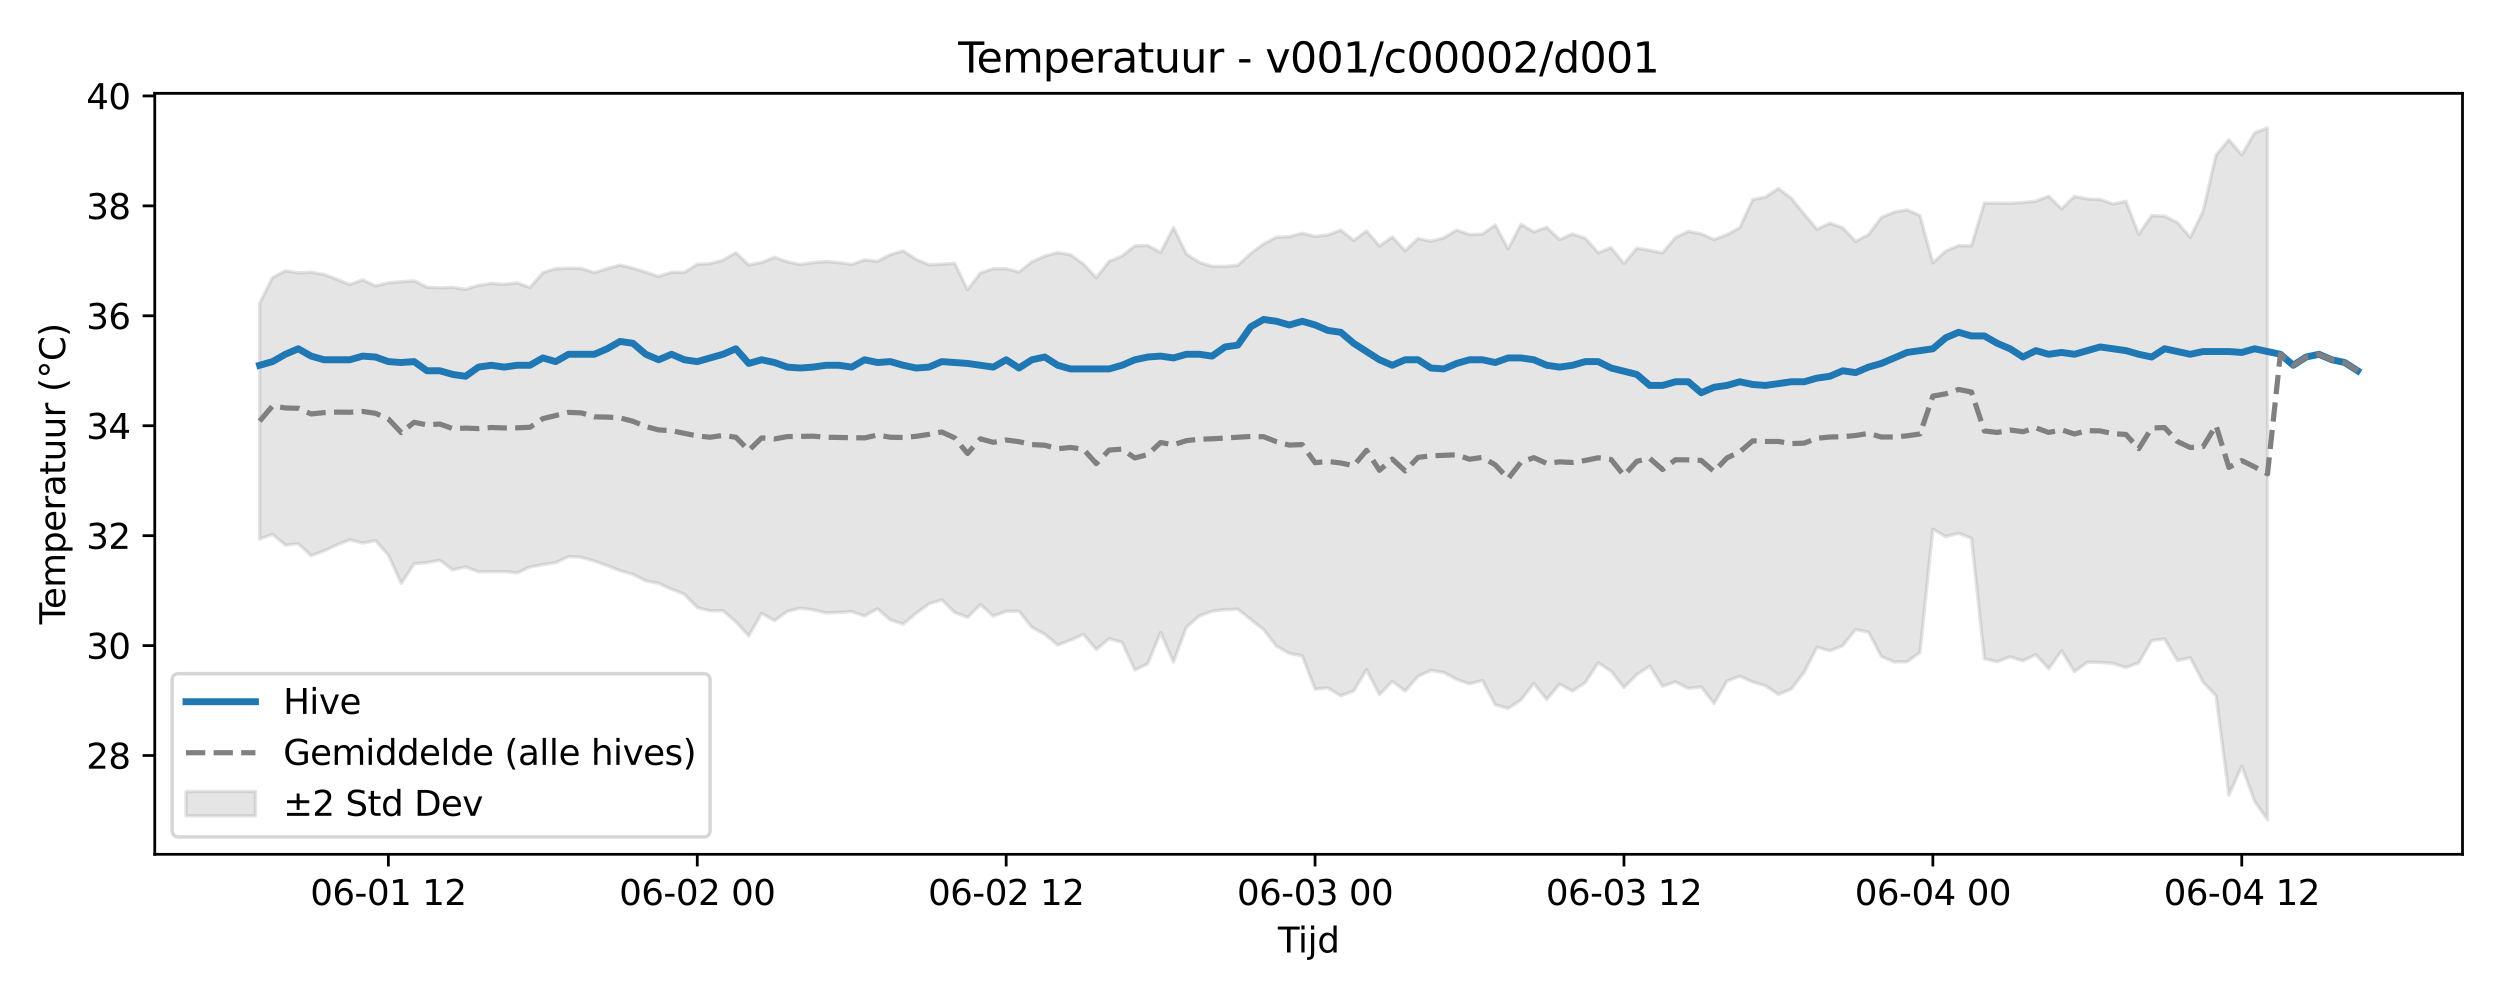 <?xml version="1.0" encoding="utf-8" standalone="no"?>
<!DOCTYPE svg PUBLIC "-//W3C//DTD SVG 1.1//EN"
  "http://www.w3.org/Graphics/SVG/1.1/DTD/svg11.dtd">
<svg xmlns:xlink="http://www.w3.org/1999/xlink" width="720pt" height="288pt" viewBox="0 0 720 288" xmlns="http://www.w3.org/2000/svg" version="1.1">
 <defs>
  <style type="text/css">*{stroke-linejoin: round; stroke-linecap: butt}</style>
 </defs>
 <g id="figure_1">
  <g id="patch_1">
   <path d="M 0 288 
L 720 288 
L 720 0 
L 0 0 
z
" style="fill: #ffffff"/>
  </g>
  <g id="axes_1">
   <g id="patch_2">
    <path d="M 44.57 246.04 
L 709.2 246.04 
L 709.2 26.88 
L 44.57 26.88 
z
" style="fill: #ffffff"/>
   </g>
   <g id="FillBetweenPolyCollection_1">
    <defs>
     <path id="m44a2d16784" d="M 74.78 -200.655 
L 74.78 -132.765 
L 78.487 -134.102 
L 82.194 -131.014 
L 85.901 -131.397 
L 89.608 -127.971 
L 93.314 -129.335 
L 97.021 -131.072 
L 100.728 -132.503 
L 104.435 -131.587 
L 108.142 -132.298 
L 111.848 -128.139 
L 115.555 -119.96 
L 119.262 -125.64 
L 122.969 -125.954 
L 126.676 -126.654 
L 130.383 -123.887 
L 134.089 -124.733 
L 137.796 -123.319 
L 141.503 -123.386 
L 145.21 -123.389 
L 148.917 -123.021 
L 152.623 -124.697 
L 156.33 -125.362 
L 160.037 -125.975 
L 163.744 -127.689 
L 167.451 -127.484 
L 171.157 -126.414 
L 174.864 -125.109 
L 178.571 -123.646 
L 182.278 -122.573 
L 185.985 -120.713 
L 189.691 -120.006 
L 193.398 -118.305 
L 197.105 -116.862 
L 200.812 -112.991 
L 204.519 -112.078 
L 208.225 -112.11 
L 211.932 -108.925 
L 215.639 -104.845 
L 219.346 -111.361 
L 223.053 -109.267 
L 226.759 -111.917 
L 230.466 -112.855 
L 234.173 -112.379 
L 237.88 -111.465 
L 241.587 -111.624 
L 245.293 -111.855 
L 249 -110.61 
L 252.707 -112.683 
L 256.414 -109.473 
L 260.121 -108.255 
L 263.827 -111.348 
L 267.534 -114.071 
L 271.241 -115.254 
L 274.948 -111.614 
L 278.655 -110.206 
L 282.361 -113.867 
L 286.068 -110.582 
L 289.775 -111.937 
L 293.482 -111.95 
L 297.189 -107.334 
L 300.896 -105.325 
L 304.602 -102.246 
L 308.309 -103.612 
L 312.016 -105.312 
L 315.723 -100.948 
L 319.43 -104.026 
L 323.136 -103.019 
L 326.843 -95.02 
L 330.55 -96.846 
L 334.257 -105.842 
L 337.964 -97.357 
L 341.67 -107.331 
L 345.377 -110.582 
L 349.084 -111.958 
L 352.791 -112.411 
L 356.498 -112.559 
L 360.204 -109.594 
L 363.911 -106.694 
L 367.618 -101.902 
L 371.325 -99.791 
L 375.032 -99.104 
L 378.738 -89.556 
L 382.445 -89.865 
L 386.152 -87.601 
L 389.859 -88.988 
L 393.566 -95.121 
L 397.272 -87.929 
L 400.979 -91.782 
L 404.686 -88.947 
L 408.393 -93.244 
L 412.1 -94.907 
L 415.806 -94.335 
L 419.513 -92.319 
L 423.22 -91.037 
L 426.927 -91.993 
L 430.634 -85.011 
L 434.34 -83.938 
L 438.047 -86.432 
L 441.754 -91.154 
L 445.461 -86.53 
L 449.168 -90.99 
L 452.874 -88.966 
L 456.581 -91.448 
L 460.288 -97.102 
L 463.995 -94.671 
L 467.702 -90.005 
L 471.409 -93.73 
L 475.115 -96.111 
L 478.822 -90.344 
L 482.529 -91.623 
L 486.236 -89.753 
L 489.943 -90.154 
L 493.649 -85.387 
L 497.356 -91.839 
L 501.063 -93.254 
L 504.77 -91.574 
L 508.477 -90.484 
L 512.183 -88 
L 515.89 -89.57 
L 519.597 -94.398 
L 523.304 -101.604 
L 527.011 -100.566 
L 530.717 -102.042 
L 534.424 -106.697 
L 538.131 -105.936 
L 541.838 -98.924 
L 545.545 -97.34 
L 549.251 -97.416 
L 552.958 -100.106 
L 556.665 -135.58 
L 560.372 -133.459 
L 564.079 -134.409 
L 567.785 -132.976 
L 571.492 -98.266 
L 575.199 -97.412 
L 578.906 -98.842 
L 582.613 -97.652 
L 586.319 -99.482 
L 590.026 -95.406 
L 593.733 -100.562 
L 597.44 -94.571 
L 601.147 -97.262 
L 604.853 -97.229 
L 608.56 -96.936 
L 612.267 -95.736 
L 615.974 -97.09 
L 619.681 -103.539 
L 623.387 -103.977 
L 627.094 -97.771 
L 630.801 -98.565 
L 634.508 -91.541 
L 638.215 -87.608 
L 641.922 -58.992 
L 645.628 -67.313 
L 649.335 -57.258 
L 653.042 -51.922 
L 653.042 -251.158 
L 653.042 -251.158 
L 649.335 -249.779 
L 645.628 -243.417 
L 641.922 -247.782 
L 638.215 -243.349 
L 634.508 -227.236 
L 630.801 -219.658 
L 627.094 -223.935 
L 623.387 -225.749 
L 619.681 -225.923 
L 615.974 -220.5 
L 612.267 -230.033 
L 608.56 -229.272 
L 604.853 -230.563 
L 601.147 -230.705 
L 597.44 -231.462 
L 593.733 -227.845 
L 590.026 -231.506 
L 586.319 -230.068 
L 582.613 -229.7 
L 578.906 -229.477 
L 575.199 -229.5 
L 571.492 -229.526 
L 567.785 -217.223 
L 564.079 -217.267 
L 560.372 -215.685 
L 556.665 -212.297 
L 552.958 -225.927 
L 549.251 -227.561 
L 545.545 -226.934 
L 541.838 -225.35 
L 538.131 -220.449 
L 534.424 -218.456 
L 530.717 -222.408 
L 527.011 -223.708 
L 523.304 -221.966 
L 519.597 -226.358 
L 515.89 -230.922 
L 512.183 -233.723 
L 508.477 -231.24 
L 504.77 -230.501 
L 501.063 -222.452 
L 497.356 -220.399 
L 493.649 -219.012 
L 489.943 -220.653 
L 486.236 -221.354 
L 482.529 -219.56 
L 478.822 -215.198 
L 475.115 -215.901 
L 471.409 -216.549 
L 467.702 -212.108 
L 463.995 -216.663 
L 460.288 -215.212 
L 456.581 -219.358 
L 452.874 -220.634 
L 449.168 -218.987 
L 445.461 -222.543 
L 441.754 -221.235 
L 438.047 -223.395 
L 434.34 -216.328 
L 430.634 -223.232 
L 426.927 -220.547 
L 423.22 -220.448 
L 419.513 -221.728 
L 415.806 -219.486 
L 412.1 -218.537 
L 408.393 -219.296 
L 404.686 -215.804 
L 400.979 -219.778 
L 397.272 -217.173 
L 393.566 -221.489 
L 389.859 -218.753 
L 386.152 -221.723 
L 382.445 -220.338 
L 378.738 -219.944 
L 375.032 -220.823 
L 371.325 -219.834 
L 367.618 -219.684 
L 363.911 -217.756 
L 360.204 -215.006 
L 356.498 -211.589 
L 352.791 -211.284 
L 349.084 -211.286 
L 345.377 -212.436 
L 341.67 -214.857 
L 337.964 -222.449 
L 334.257 -215.291 
L 330.55 -217.315 
L 326.843 -217.205 
L 323.136 -214.27 
L 319.43 -212.735 
L 315.723 -208.024 
L 312.016 -211.976 
L 308.309 -214.657 
L 304.602 -215.268 
L 300.896 -214.225 
L 297.189 -212.593 
L 293.482 -209.635 
L 289.775 -210.628 
L 286.068 -210.626 
L 282.361 -209.377 
L 278.655 -204.57 
L 274.948 -212.158 
L 271.241 -211.909 
L 267.534 -211.735 
L 263.827 -213.328 
L 260.121 -215.742 
L 256.414 -214.676 
L 252.707 -212.746 
L 249 -213.161 
L 245.293 -211.841 
L 241.587 -212.373 
L 237.88 -212.683 
L 234.173 -212.372 
L 230.466 -211.82 
L 226.759 -212.608 
L 223.053 -213.902 
L 219.346 -212.41 
L 215.639 -211.69 
L 211.932 -215.223 
L 208.225 -213.093 
L 204.519 -212.071 
L 200.812 -211.91 
L 197.105 -209.547 
L 193.398 -209.612 
L 189.691 -208.363 
L 185.985 -209.616 
L 182.278 -210.771 
L 178.571 -211.658 
L 174.864 -210.648 
L 171.157 -209.493 
L 167.451 -210.685 
L 163.744 -210.781 
L 160.037 -210.611 
L 156.33 -209.49 
L 152.623 -205.18 
L 148.917 -206.555 
L 145.21 -206.111 
L 141.503 -206.378 
L 137.796 -205.804 
L 134.089 -204.692 
L 130.383 -205.236 
L 126.676 -205.107 
L 122.969 -205.28 
L 119.262 -207.138 
L 115.555 -206.864 
L 111.848 -206.562 
L 108.142 -205.644 
L 104.435 -207.411 
L 100.728 -206.043 
L 97.021 -207.548 
L 93.314 -208.984 
L 89.608 -209.594 
L 85.901 -209.41 
L 82.194 -210.019 
L 78.487 -208.062 
L 74.78 -200.655 
z
" style="stroke: #808080; stroke-opacity: 0.2"/>
    </defs>
    <g clip-path="url(#p1e67e21cdd)">
     <use xlink:href="#m44a2d16784" x="0" y="288" style="fill: #808080; fill-opacity: 0.2; stroke: #808080; stroke-opacity: 0.2"/>
    </g>
   </g>
   <g id="matplotlib.axis_1">
    <g id="xtick_1">
     <g id="line2d_1">
      <defs>
       <path id="mc69103e0f9" d="M 0 0 
L 0 3.5 
" style="stroke: #000000; stroke-width: 0.8"/>
      </defs>
      <g>
       <use xlink:href="#mc69103e0f9" x="111.848" y="246.04" style="stroke: #000000; stroke-width: 0.8"/>
      </g>
     </g>
     <g id="text_1">
      <!-- 06-01 12 -->
      <g transform="translate(89.368 260.638) scale(0.1 -0.1)">
       <defs>
        <path id="DejaVuSans-30" d="M 2034 4250 
Q 1547 4250 1301 3770 
Q 1056 3291 1056 2328 
Q 1056 1369 1301 889 
Q 1547 409 2034 409 
Q 2525 409 2770 889 
Q 3016 1369 3016 2328 
Q 3016 3291 2770 3770 
Q 2525 4250 2034 4250 
z
M 2034 4750 
Q 2819 4750 3233 4129 
Q 3647 3509 3647 2328 
Q 3647 1150 3233 529 
Q 2819 -91 2034 -91 
Q 1250 -91 836 529 
Q 422 1150 422 2328 
Q 422 3509 836 4129 
Q 1250 4750 2034 4750 
z
" transform="scale(0.016)"/>
        <path id="DejaVuSans-36" d="M 2113 2584 
Q 1688 2584 1439 2293 
Q 1191 2003 1191 1497 
Q 1191 994 1439 701 
Q 1688 409 2113 409 
Q 2538 409 2786 701 
Q 3034 994 3034 1497 
Q 3034 2003 2786 2293 
Q 2538 2584 2113 2584 
z
M 3366 4563 
L 3366 3988 
Q 3128 4100 2886 4159 
Q 2644 4219 2406 4219 
Q 1781 4219 1451 3797 
Q 1122 3375 1075 2522 
Q 1259 2794 1537 2939 
Q 1816 3084 2150 3084 
Q 2853 3084 3261 2657 
Q 3669 2231 3669 1497 
Q 3669 778 3244 343 
Q 2819 -91 2113 -91 
Q 1303 -91 875 529 
Q 447 1150 447 2328 
Q 447 3434 972 4092 
Q 1497 4750 2381 4750 
Q 2619 4750 2861 4703 
Q 3103 4656 3366 4563 
z
" transform="scale(0.016)"/>
        <path id="DejaVuSans-2d" d="M 313 2009 
L 1997 2009 
L 1997 1497 
L 313 1497 
L 313 2009 
z
" transform="scale(0.016)"/>
        <path id="DejaVuSans-31" d="M 794 531 
L 1825 531 
L 1825 4091 
L 703 3866 
L 703 4441 
L 1819 4666 
L 2450 4666 
L 2450 531 
L 3481 531 
L 3481 0 
L 794 0 
L 794 531 
z
" transform="scale(0.016)"/>
        <path id="DejaVuSans-20" transform="scale(0.016)"/>
        <path id="DejaVuSans-32" d="M 1228 531 
L 3431 531 
L 3431 0 
L 469 0 
L 469 531 
Q 828 903 1448 1529 
Q 2069 2156 2228 2338 
Q 2531 2678 2651 2914 
Q 2772 3150 2772 3378 
Q 2772 3750 2511 3984 
Q 2250 4219 1831 4219 
Q 1534 4219 1204 4116 
Q 875 4013 500 3803 
L 500 4441 
Q 881 4594 1212 4672 
Q 1544 4750 1819 4750 
Q 2544 4750 2975 4387 
Q 3406 4025 3406 3419 
Q 3406 3131 3298 2873 
Q 3191 2616 2906 2266 
Q 2828 2175 2409 1742 
Q 1991 1309 1228 531 
z
" transform="scale(0.016)"/>
       </defs>
       <use xlink:href="#DejaVuSans-30"/>
       <use xlink:href="#DejaVuSans-36" transform="translate(63.623 0)"/>
       <use xlink:href="#DejaVuSans-2d" transform="translate(127.246 0)"/>
       <use xlink:href="#DejaVuSans-30" transform="translate(163.33 0)"/>
       <use xlink:href="#DejaVuSans-31" transform="translate(226.953 0)"/>
       <use xlink:href="#DejaVuSans-20" transform="translate(290.576 0)"/>
       <use xlink:href="#DejaVuSans-31" transform="translate(322.363 0)"/>
       <use xlink:href="#DejaVuSans-32" transform="translate(385.986 0)"/>
      </g>
     </g>
    </g>
    <g id="xtick_2">
     <g id="line2d_2">
      <g>
       <use xlink:href="#mc69103e0f9" x="200.812" y="246.04" style="stroke: #000000; stroke-width: 0.8"/>
      </g>
     </g>
     <g id="text_2">
      <!-- 06-02 00 -->
      <g transform="translate(178.331 260.638) scale(0.1 -0.1)">
       <use xlink:href="#DejaVuSans-30"/>
       <use xlink:href="#DejaVuSans-36" transform="translate(63.623 0)"/>
       <use xlink:href="#DejaVuSans-2d" transform="translate(127.246 0)"/>
       <use xlink:href="#DejaVuSans-30" transform="translate(163.33 0)"/>
       <use xlink:href="#DejaVuSans-32" transform="translate(226.953 0)"/>
       <use xlink:href="#DejaVuSans-20" transform="translate(290.576 0)"/>
       <use xlink:href="#DejaVuSans-30" transform="translate(322.363 0)"/>
       <use xlink:href="#DejaVuSans-30" transform="translate(385.986 0)"/>
      </g>
     </g>
    </g>
    <g id="xtick_3">
     <g id="line2d_3">
      <g>
       <use xlink:href="#mc69103e0f9" x="289.775" y="246.04" style="stroke: #000000; stroke-width: 0.8"/>
      </g>
     </g>
     <g id="text_3">
      <!-- 06-02 12 -->
      <g transform="translate(267.295 260.638) scale(0.1 -0.1)">
       <use xlink:href="#DejaVuSans-30"/>
       <use xlink:href="#DejaVuSans-36" transform="translate(63.623 0)"/>
       <use xlink:href="#DejaVuSans-2d" transform="translate(127.246 0)"/>
       <use xlink:href="#DejaVuSans-30" transform="translate(163.33 0)"/>
       <use xlink:href="#DejaVuSans-32" transform="translate(226.953 0)"/>
       <use xlink:href="#DejaVuSans-20" transform="translate(290.576 0)"/>
       <use xlink:href="#DejaVuSans-31" transform="translate(322.363 0)"/>
       <use xlink:href="#DejaVuSans-32" transform="translate(385.986 0)"/>
      </g>
     </g>
    </g>
    <g id="xtick_4">
     <g id="line2d_4">
      <g>
       <use xlink:href="#mc69103e0f9" x="378.738" y="246.04" style="stroke: #000000; stroke-width: 0.8"/>
      </g>
     </g>
     <g id="text_4">
      <!-- 06-03 00 -->
      <g transform="translate(356.258 260.638) scale(0.1 -0.1)">
       <defs>
        <path id="DejaVuSans-33" d="M 2597 2516 
Q 3050 2419 3304 2112 
Q 3559 1806 3559 1356 
Q 3559 666 3084 287 
Q 2609 -91 1734 -91 
Q 1441 -91 1130 -33 
Q 819 25 488 141 
L 488 750 
Q 750 597 1062 519 
Q 1375 441 1716 441 
Q 2309 441 2620 675 
Q 2931 909 2931 1356 
Q 2931 1769 2642 2001 
Q 2353 2234 1838 2234 
L 1294 2234 
L 1294 2753 
L 1863 2753 
Q 2328 2753 2575 2939 
Q 2822 3125 2822 3475 
Q 2822 3834 2567 4026 
Q 2313 4219 1838 4219 
Q 1578 4219 1281 4162 
Q 984 4106 628 3988 
L 628 4550 
Q 988 4650 1302 4700 
Q 1616 4750 1894 4750 
Q 2613 4750 3031 4423 
Q 3450 4097 3450 3541 
Q 3450 3153 3228 2886 
Q 3006 2619 2597 2516 
z
" transform="scale(0.016)"/>
       </defs>
       <use xlink:href="#DejaVuSans-30"/>
       <use xlink:href="#DejaVuSans-36" transform="translate(63.623 0)"/>
       <use xlink:href="#DejaVuSans-2d" transform="translate(127.246 0)"/>
       <use xlink:href="#DejaVuSans-30" transform="translate(163.33 0)"/>
       <use xlink:href="#DejaVuSans-33" transform="translate(226.953 0)"/>
       <use xlink:href="#DejaVuSans-20" transform="translate(290.576 0)"/>
       <use xlink:href="#DejaVuSans-30" transform="translate(322.363 0)"/>
       <use xlink:href="#DejaVuSans-30" transform="translate(385.986 0)"/>
      </g>
     </g>
    </g>
    <g id="xtick_5">
     <g id="line2d_5">
      <g>
       <use xlink:href="#mc69103e0f9" x="467.702" y="246.04" style="stroke: #000000; stroke-width: 0.8"/>
      </g>
     </g>
     <g id="text_5">
      <!-- 06-03 12 -->
      <g transform="translate(445.221 260.638) scale(0.1 -0.1)">
       <use xlink:href="#DejaVuSans-30"/>
       <use xlink:href="#DejaVuSans-36" transform="translate(63.623 0)"/>
       <use xlink:href="#DejaVuSans-2d" transform="translate(127.246 0)"/>
       <use xlink:href="#DejaVuSans-30" transform="translate(163.33 0)"/>
       <use xlink:href="#DejaVuSans-33" transform="translate(226.953 0)"/>
       <use xlink:href="#DejaVuSans-20" transform="translate(290.576 0)"/>
       <use xlink:href="#DejaVuSans-31" transform="translate(322.363 0)"/>
       <use xlink:href="#DejaVuSans-32" transform="translate(385.986 0)"/>
      </g>
     </g>
    </g>
    <g id="xtick_6">
     <g id="line2d_6">
      <g>
       <use xlink:href="#mc69103e0f9" x="556.665" y="246.04" style="stroke: #000000; stroke-width: 0.8"/>
      </g>
     </g>
     <g id="text_6">
      <!-- 06-04 00 -->
      <g transform="translate(534.185 260.638) scale(0.1 -0.1)">
       <defs>
        <path id="DejaVuSans-34" d="M 2419 4116 
L 825 1625 
L 2419 1625 
L 2419 4116 
z
M 2253 4666 
L 3047 4666 
L 3047 1625 
L 3713 1625 
L 3713 1100 
L 3047 1100 
L 3047 0 
L 2419 0 
L 2419 1100 
L 313 1100 
L 313 1709 
L 2253 4666 
z
" transform="scale(0.016)"/>
       </defs>
       <use xlink:href="#DejaVuSans-30"/>
       <use xlink:href="#DejaVuSans-36" transform="translate(63.623 0)"/>
       <use xlink:href="#DejaVuSans-2d" transform="translate(127.246 0)"/>
       <use xlink:href="#DejaVuSans-30" transform="translate(163.33 0)"/>
       <use xlink:href="#DejaVuSans-34" transform="translate(226.953 0)"/>
       <use xlink:href="#DejaVuSans-20" transform="translate(290.576 0)"/>
       <use xlink:href="#DejaVuSans-30" transform="translate(322.363 0)"/>
       <use xlink:href="#DejaVuSans-30" transform="translate(385.986 0)"/>
      </g>
     </g>
    </g>
    <g id="xtick_7">
     <g id="line2d_7">
      <g>
       <use xlink:href="#mc69103e0f9" x="645.628" y="246.04" style="stroke: #000000; stroke-width: 0.8"/>
      </g>
     </g>
     <g id="text_7">
      <!-- 06-04 12 -->
      <g transform="translate(623.148 260.638) scale(0.1 -0.1)">
       <use xlink:href="#DejaVuSans-30"/>
       <use xlink:href="#DejaVuSans-36" transform="translate(63.623 0)"/>
       <use xlink:href="#DejaVuSans-2d" transform="translate(127.246 0)"/>
       <use xlink:href="#DejaVuSans-30" transform="translate(163.33 0)"/>
       <use xlink:href="#DejaVuSans-34" transform="translate(226.953 0)"/>
       <use xlink:href="#DejaVuSans-20" transform="translate(290.576 0)"/>
       <use xlink:href="#DejaVuSans-31" transform="translate(322.363 0)"/>
       <use xlink:href="#DejaVuSans-32" transform="translate(385.986 0)"/>
      </g>
     </g>
    </g>
    <g id="text_8">
     <!-- Tijd -->
     <g transform="translate(368.035 274.317) scale(0.1 -0.1)">
      <defs>
       <path id="DejaVuSans-54" d="M -19 4666 
L 3928 4666 
L 3928 4134 
L 2272 4134 
L 2272 0 
L 1638 0 
L 1638 4134 
L -19 4134 
L -19 4666 
z
" transform="scale(0.016)"/>
       <path id="DejaVuSans-69" d="M 603 3500 
L 1178 3500 
L 1178 0 
L 603 0 
L 603 3500 
z
M 603 4863 
L 1178 4863 
L 1178 4134 
L 603 4134 
L 603 4863 
z
" transform="scale(0.016)"/>
       <path id="DejaVuSans-6a" d="M 603 3500 
L 1178 3500 
L 1178 -63 
Q 1178 -731 923 -1031 
Q 669 -1331 103 -1331 
L -116 -1331 
L -116 -844 
L 38 -844 
Q 366 -844 484 -692 
Q 603 -541 603 -63 
L 603 3500 
z
M 603 4863 
L 1178 4863 
L 1178 4134 
L 603 4134 
L 603 4863 
z
" transform="scale(0.016)"/>
       <path id="DejaVuSans-64" d="M 2906 2969 
L 2906 4863 
L 3481 4863 
L 3481 0 
L 2906 0 
L 2906 525 
Q 2725 213 2448 61 
Q 2172 -91 1784 -91 
Q 1150 -91 751 415 
Q 353 922 353 1747 
Q 353 2572 751 3078 
Q 1150 3584 1784 3584 
Q 2172 3584 2448 3432 
Q 2725 3281 2906 2969 
z
M 947 1747 
Q 947 1113 1208 752 
Q 1469 391 1925 391 
Q 2381 391 2643 752 
Q 2906 1113 2906 1747 
Q 2906 2381 2643 2742 
Q 2381 3103 1925 3103 
Q 1469 3103 1208 2742 
Q 947 2381 947 1747 
z
" transform="scale(0.016)"/>
      </defs>
      <use xlink:href="#DejaVuSans-54"/>
      <use xlink:href="#DejaVuSans-69" transform="translate(57.959 0)"/>
      <use xlink:href="#DejaVuSans-6a" transform="translate(85.742 0)"/>
      <use xlink:href="#DejaVuSans-64" transform="translate(113.525 0)"/>
     </g>
    </g>
   </g>
   <g id="matplotlib.axis_2">
    <g id="ytick_1">
     <g id="line2d_8">
      <defs>
       <path id="mf9953532ae" d="M 0 0 
L -3.5 0 
" style="stroke: #000000; stroke-width: 0.8"/>
      </defs>
      <g>
       <use xlink:href="#mf9953532ae" x="44.57" y="217.586" style="stroke: #000000; stroke-width: 0.8"/>
      </g>
     </g>
     <g id="text_9">
      <!-- 28 -->
      <g transform="translate(24.845 221.385) scale(0.1 -0.1)">
       <defs>
        <path id="DejaVuSans-38" d="M 2034 2216 
Q 1584 2216 1326 1975 
Q 1069 1734 1069 1313 
Q 1069 891 1326 650 
Q 1584 409 2034 409 
Q 2484 409 2743 651 
Q 3003 894 3003 1313 
Q 3003 1734 2745 1975 
Q 2488 2216 2034 2216 
z
M 1403 2484 
Q 997 2584 770 2862 
Q 544 3141 544 3541 
Q 544 4100 942 4425 
Q 1341 4750 2034 4750 
Q 2731 4750 3128 4425 
Q 3525 4100 3525 3541 
Q 3525 3141 3298 2862 
Q 3072 2584 2669 2484 
Q 3125 2378 3379 2068 
Q 3634 1759 3634 1313 
Q 3634 634 3220 271 
Q 2806 -91 2034 -91 
Q 1263 -91 848 271 
Q 434 634 434 1313 
Q 434 1759 690 2068 
Q 947 2378 1403 2484 
z
M 1172 3481 
Q 1172 3119 1398 2916 
Q 1625 2713 2034 2713 
Q 2441 2713 2670 2916 
Q 2900 3119 2900 3481 
Q 2900 3844 2670 4047 
Q 2441 4250 2034 4250 
Q 1625 4250 1398 4047 
Q 1172 3844 1172 3481 
z
" transform="scale(0.016)"/>
       </defs>
       <use xlink:href="#DejaVuSans-32"/>
       <use xlink:href="#DejaVuSans-38" transform="translate(63.623 0)"/>
      </g>
     </g>
    </g>
    <g id="ytick_2">
     <g id="line2d_9">
      <g>
       <use xlink:href="#mf9953532ae" x="44.57" y="185.927" style="stroke: #000000; stroke-width: 0.8"/>
      </g>
     </g>
     <g id="text_10">
      <!-- 30 -->
      <g transform="translate(24.845 189.726) scale(0.1 -0.1)">
       <use xlink:href="#DejaVuSans-33"/>
       <use xlink:href="#DejaVuSans-30" transform="translate(63.623 0)"/>
      </g>
     </g>
    </g>
    <g id="ytick_3">
     <g id="line2d_10">
      <g>
       <use xlink:href="#mf9953532ae" x="44.57" y="154.268" style="stroke: #000000; stroke-width: 0.8"/>
      </g>
     </g>
     <g id="text_11">
      <!-- 32 -->
      <g transform="translate(24.845 158.067) scale(0.1 -0.1)">
       <use xlink:href="#DejaVuSans-33"/>
       <use xlink:href="#DejaVuSans-32" transform="translate(63.623 0)"/>
      </g>
     </g>
    </g>
    <g id="ytick_4">
     <g id="line2d_11">
      <g>
       <use xlink:href="#mf9953532ae" x="44.57" y="122.609" style="stroke: #000000; stroke-width: 0.8"/>
      </g>
     </g>
     <g id="text_12">
      <!-- 34 -->
      <g transform="translate(24.845 126.409) scale(0.1 -0.1)">
       <use xlink:href="#DejaVuSans-33"/>
       <use xlink:href="#DejaVuSans-34" transform="translate(63.623 0)"/>
      </g>
     </g>
    </g>
    <g id="ytick_5">
     <g id="line2d_12">
      <g>
       <use xlink:href="#mf9953532ae" x="44.57" y="90.951" style="stroke: #000000; stroke-width: 0.8"/>
      </g>
     </g>
     <g id="text_13">
      <!-- 36 -->
      <g transform="translate(24.845 94.75) scale(0.1 -0.1)">
       <use xlink:href="#DejaVuSans-33"/>
       <use xlink:href="#DejaVuSans-36" transform="translate(63.623 0)"/>
      </g>
     </g>
    </g>
    <g id="ytick_6">
     <g id="line2d_13">
      <g>
       <use xlink:href="#mf9953532ae" x="44.57" y="59.292" style="stroke: #000000; stroke-width: 0.8"/>
      </g>
     </g>
     <g id="text_14">
      <!-- 38 -->
      <g transform="translate(24.845 63.091) scale(0.1 -0.1)">
       <use xlink:href="#DejaVuSans-33"/>
       <use xlink:href="#DejaVuSans-38" transform="translate(63.623 0)"/>
      </g>
     </g>
    </g>
    <g id="ytick_7">
     <g id="line2d_14">
      <g>
       <use xlink:href="#mf9953532ae" x="44.57" y="27.633" style="stroke: #000000; stroke-width: 0.8"/>
      </g>
     </g>
     <g id="text_15">
      <!-- 40 -->
      <g transform="translate(24.845 31.432) scale(0.1 -0.1)">
       <use xlink:href="#DejaVuSans-34"/>
       <use xlink:href="#DejaVuSans-30" transform="translate(63.623 0)"/>
      </g>
     </g>
    </g>
    <g id="text_16">
     <!-- Temperatuur (°C) -->
     <g transform="translate(18.765 179.816) rotate(-90) scale(0.1 -0.1)">
      <defs>
       <path id="DejaVuSans-65" d="M 3597 1894 
L 3597 1613 
L 953 1613 
Q 991 1019 1311 708 
Q 1631 397 2203 397 
Q 2534 397 2845 478 
Q 3156 559 3463 722 
L 3463 178 
Q 3153 47 2828 -22 
Q 2503 -91 2169 -91 
Q 1331 -91 842 396 
Q 353 884 353 1716 
Q 353 2575 817 3079 
Q 1281 3584 2069 3584 
Q 2775 3584 3186 3129 
Q 3597 2675 3597 1894 
z
M 3022 2063 
Q 3016 2534 2758 2815 
Q 2500 3097 2075 3097 
Q 1594 3097 1305 2825 
Q 1016 2553 972 2059 
L 3022 2063 
z
" transform="scale(0.016)"/>
       <path id="DejaVuSans-6d" d="M 3328 2828 
Q 3544 3216 3844 3400 
Q 4144 3584 4550 3584 
Q 5097 3584 5394 3201 
Q 5691 2819 5691 2113 
L 5691 0 
L 5113 0 
L 5113 2094 
Q 5113 2597 4934 2840 
Q 4756 3084 4391 3084 
Q 3944 3084 3684 2787 
Q 3425 2491 3425 1978 
L 3425 0 
L 2847 0 
L 2847 2094 
Q 2847 2600 2669 2842 
Q 2491 3084 2119 3084 
Q 1678 3084 1418 2786 
Q 1159 2488 1159 1978 
L 1159 0 
L 581 0 
L 581 3500 
L 1159 3500 
L 1159 2956 
Q 1356 3278 1631 3431 
Q 1906 3584 2284 3584 
Q 2666 3584 2933 3390 
Q 3200 3197 3328 2828 
z
" transform="scale(0.016)"/>
       <path id="DejaVuSans-70" d="M 1159 525 
L 1159 -1331 
L 581 -1331 
L 581 3500 
L 1159 3500 
L 1159 2969 
Q 1341 3281 1617 3432 
Q 1894 3584 2278 3584 
Q 2916 3584 3314 3078 
Q 3713 2572 3713 1747 
Q 3713 922 3314 415 
Q 2916 -91 2278 -91 
Q 1894 -91 1617 61 
Q 1341 213 1159 525 
z
M 3116 1747 
Q 3116 2381 2855 2742 
Q 2594 3103 2138 3103 
Q 1681 3103 1420 2742 
Q 1159 2381 1159 1747 
Q 1159 1113 1420 752 
Q 1681 391 2138 391 
Q 2594 391 2855 752 
Q 3116 1113 3116 1747 
z
" transform="scale(0.016)"/>
       <path id="DejaVuSans-72" d="M 2631 2963 
Q 2534 3019 2420 3045 
Q 2306 3072 2169 3072 
Q 1681 3072 1420 2755 
Q 1159 2438 1159 1844 
L 1159 0 
L 581 0 
L 581 3500 
L 1159 3500 
L 1159 2956 
Q 1341 3275 1631 3429 
Q 1922 3584 2338 3584 
Q 2397 3584 2469 3576 
Q 2541 3569 2628 3553 
L 2631 2963 
z
" transform="scale(0.016)"/>
       <path id="DejaVuSans-61" d="M 2194 1759 
Q 1497 1759 1228 1600 
Q 959 1441 959 1056 
Q 959 750 1161 570 
Q 1363 391 1709 391 
Q 2188 391 2477 730 
Q 2766 1069 2766 1631 
L 2766 1759 
L 2194 1759 
z
M 3341 1997 
L 3341 0 
L 2766 0 
L 2766 531 
Q 2569 213 2275 61 
Q 1981 -91 1556 -91 
Q 1019 -91 701 211 
Q 384 513 384 1019 
Q 384 1609 779 1909 
Q 1175 2209 1959 2209 
L 2766 2209 
L 2766 2266 
Q 2766 2663 2505 2880 
Q 2244 3097 1772 3097 
Q 1472 3097 1187 3025 
Q 903 2953 641 2809 
L 641 3341 
Q 956 3463 1253 3523 
Q 1550 3584 1831 3584 
Q 2591 3584 2966 3190 
Q 3341 2797 3341 1997 
z
" transform="scale(0.016)"/>
       <path id="DejaVuSans-74" d="M 1172 4494 
L 1172 3500 
L 2356 3500 
L 2356 3053 
L 1172 3053 
L 1172 1153 
Q 1172 725 1289 603 
Q 1406 481 1766 481 
L 2356 481 
L 2356 0 
L 1766 0 
Q 1100 0 847 248 
Q 594 497 594 1153 
L 594 3053 
L 172 3053 
L 172 3500 
L 594 3500 
L 594 4494 
L 1172 4494 
z
" transform="scale(0.016)"/>
       <path id="DejaVuSans-75" d="M 544 1381 
L 544 3500 
L 1119 3500 
L 1119 1403 
Q 1119 906 1312 657 
Q 1506 409 1894 409 
Q 2359 409 2629 706 
Q 2900 1003 2900 1516 
L 2900 3500 
L 3475 3500 
L 3475 0 
L 2900 0 
L 2900 538 
Q 2691 219 2414 64 
Q 2138 -91 1772 -91 
Q 1169 -91 856 284 
Q 544 659 544 1381 
z
M 1991 3584 
L 1991 3584 
z
" transform="scale(0.016)"/>
       <path id="DejaVuSans-28" d="M 1984 4856 
Q 1566 4138 1362 3434 
Q 1159 2731 1159 2009 
Q 1159 1288 1364 580 
Q 1569 -128 1984 -844 
L 1484 -844 
Q 1016 -109 783 600 
Q 550 1309 550 2009 
Q 550 2706 781 3412 
Q 1013 4119 1484 4856 
L 1984 4856 
z
" transform="scale(0.016)"/>
       <path id="DejaVuSans-b0" d="M 1600 4347 
Q 1350 4347 1178 4173 
Q 1006 4000 1006 3750 
Q 1006 3503 1178 3333 
Q 1350 3163 1600 3163 
Q 1850 3163 2022 3333 
Q 2194 3503 2194 3750 
Q 2194 3997 2020 4172 
Q 1847 4347 1600 4347 
z
M 1600 4750 
Q 1800 4750 1984 4673 
Q 2169 4597 2303 4453 
Q 2447 4313 2519 4134 
Q 2591 3956 2591 3750 
Q 2591 3338 2302 3052 
Q 2013 2766 1594 2766 
Q 1172 2766 890 3047 
Q 609 3328 609 3750 
Q 609 4169 896 4459 
Q 1184 4750 1600 4750 
z
" transform="scale(0.016)"/>
       <path id="DejaVuSans-43" d="M 4122 4306 
L 4122 3641 
Q 3803 3938 3442 4084 
Q 3081 4231 2675 4231 
Q 1875 4231 1450 3742 
Q 1025 3253 1025 2328 
Q 1025 1406 1450 917 
Q 1875 428 2675 428 
Q 3081 428 3442 575 
Q 3803 722 4122 1019 
L 4122 359 
Q 3791 134 3420 21 
Q 3050 -91 2638 -91 
Q 1578 -91 968 557 
Q 359 1206 359 2328 
Q 359 3453 968 4101 
Q 1578 4750 2638 4750 
Q 3056 4750 3426 4639 
Q 3797 4528 4122 4306 
z
" transform="scale(0.016)"/>
       <path id="DejaVuSans-29" d="M 513 4856 
L 1013 4856 
Q 1481 4119 1714 3412 
Q 1947 2706 1947 2009 
Q 1947 1309 1714 600 
Q 1481 -109 1013 -844 
L 513 -844 
Q 928 -128 1133 580 
Q 1338 1288 1338 2009 
Q 1338 2731 1133 3434 
Q 928 4138 513 4856 
z
" transform="scale(0.016)"/>
      </defs>
      <use xlink:href="#DejaVuSans-54"/>
      <use xlink:href="#DejaVuSans-65" transform="translate(44.084 0)"/>
      <use xlink:href="#DejaVuSans-6d" transform="translate(105.607 0)"/>
      <use xlink:href="#DejaVuSans-70" transform="translate(203.02 0)"/>
      <use xlink:href="#DejaVuSans-65" transform="translate(266.496 0)"/>
      <use xlink:href="#DejaVuSans-72" transform="translate(328.02 0)"/>
      <use xlink:href="#DejaVuSans-61" transform="translate(369.133 0)"/>
      <use xlink:href="#DejaVuSans-74" transform="translate(430.412 0)"/>
      <use xlink:href="#DejaVuSans-75" transform="translate(469.621 0)"/>
      <use xlink:href="#DejaVuSans-75" transform="translate(533 0)"/>
      <use xlink:href="#DejaVuSans-72" transform="translate(596.379 0)"/>
      <use xlink:href="#DejaVuSans-20" transform="translate(637.492 0)"/>
      <use xlink:href="#DejaVuSans-28" transform="translate(669.279 0)"/>
      <use xlink:href="#DejaVuSans-b0" transform="translate(708.293 0)"/>
      <use xlink:href="#DejaVuSans-43" transform="translate(758.293 0)"/>
      <use xlink:href="#DejaVuSans-29" transform="translate(828.117 0)"/>
     </g>
    </g>
   </g>
   <g id="line2d_15">
    <path d="M 74.78 105.197 
L 78.487 104.142 
L 82.194 102.031 
L 85.901 100.448 
L 89.608 102.559 
L 93.314 103.614 
L 100.728 103.614 
L 104.435 102.559 
L 108.142 102.823 
L 111.848 104.142 
L 115.555 104.406 
L 119.262 104.142 
L 122.969 106.78 
L 126.676 106.78 
L 130.383 107.835 
L 134.089 108.363 
L 137.796 105.725 
L 141.503 105.197 
L 145.21 105.725 
L 148.917 105.197 
L 152.623 105.197 
L 156.33 103.086 
L 160.037 104.142 
L 163.744 102.031 
L 171.157 102.031 
L 174.864 100.448 
L 178.571 98.338 
L 182.278 98.865 
L 185.985 102.031 
L 189.691 103.614 
L 193.398 102.031 
L 197.105 103.614 
L 200.812 104.142 
L 208.225 102.031 
L 211.932 100.448 
L 215.639 104.669 
L 219.346 103.614 
L 223.053 104.406 
L 226.759 105.725 
L 230.466 105.988 
L 234.173 105.725 
L 237.88 105.197 
L 241.587 105.197 
L 245.293 105.725 
L 249 103.614 
L 252.707 104.406 
L 256.414 104.142 
L 260.121 105.197 
L 263.827 105.988 
L 267.534 105.725 
L 271.241 104.142 
L 278.655 104.669 
L 286.068 105.725 
L 289.775 103.614 
L 293.482 105.988 
L 297.189 103.614 
L 300.896 102.823 
L 304.602 105.197 
L 308.309 106.252 
L 319.43 106.252 
L 323.136 105.197 
L 326.843 103.614 
L 330.55 102.823 
L 334.257 102.559 
L 337.964 103.086 
L 341.67 102.031 
L 345.377 102.031 
L 349.084 102.559 
L 352.791 99.921 
L 356.498 99.393 
L 360.204 94.116 
L 363.911 92.006 
L 367.618 92.534 
L 371.325 93.589 
L 375.032 92.534 
L 378.738 93.589 
L 382.445 95.172 
L 386.152 95.699 
L 389.859 98.865 
L 397.272 103.614 
L 400.979 105.197 
L 404.686 103.614 
L 408.393 103.614 
L 412.1 105.988 
L 415.806 106.252 
L 419.513 104.669 
L 423.22 103.614 
L 426.927 103.614 
L 430.634 104.406 
L 434.34 103.086 
L 438.047 103.086 
L 441.754 103.614 
L 445.461 105.197 
L 449.168 105.725 
L 452.874 105.197 
L 456.581 104.142 
L 460.288 104.142 
L 463.995 105.988 
L 471.409 107.835 
L 475.115 111.001 
L 478.822 111.001 
L 482.529 109.946 
L 486.236 109.946 
L 489.943 113.112 
L 493.649 111.529 
L 497.356 111.001 
L 501.063 109.946 
L 504.77 110.737 
L 508.477 111.001 
L 515.89 109.946 
L 519.597 109.946 
L 523.304 108.891 
L 527.011 108.363 
L 530.717 106.78 
L 534.424 107.308 
L 538.131 105.725 
L 541.838 104.669 
L 549.251 101.503 
L 556.665 100.448 
L 560.372 97.282 
L 564.079 95.699 
L 567.785 96.755 
L 571.492 96.755 
L 575.199 98.865 
L 578.906 100.448 
L 582.613 102.823 
L 586.319 100.976 
L 590.026 102.031 
L 593.733 101.503 
L 597.44 102.031 
L 604.853 99.921 
L 612.267 100.976 
L 615.974 102.031 
L 619.681 102.823 
L 623.387 100.448 
L 630.801 102.031 
L 634.508 101.24 
L 641.922 101.24 
L 645.628 101.503 
L 649.335 100.448 
L 656.749 102.031 
L 660.456 105.197 
L 664.162 102.823 
L 667.869 102.031 
L 671.576 103.614 
L 675.283 104.406 
L 678.99 106.78 
L 678.99 106.78 
" clip-path="url(#p1e67e21cdd)" style="fill: none; stroke: #1f77b4; stroke-width: 2; stroke-linecap: square"/>
   </g>
   <g id="line2d_16">
    <path d="M 74.78 121.29 
L 78.487 116.918 
L 82.194 117.484 
L 85.901 117.597 
L 89.608 119.217 
L 93.314 118.84 
L 97.021 118.69 
L 100.728 118.727 
L 104.435 118.501 
L 108.142 119.029 
L 111.848 120.649 
L 115.555 124.588 
L 119.262 121.611 
L 122.969 122.383 
L 126.676 122.119 
L 130.383 123.438 
L 134.089 123.288 
L 137.796 123.438 
L 141.503 123.118 
L 145.21 123.25 
L 148.917 123.212 
L 152.623 123.062 
L 156.33 120.574 
L 163.744 118.765 
L 167.451 118.916 
L 171.157 120.046 
L 174.864 120.122 
L 178.571 120.348 
L 182.278 121.328 
L 185.985 122.835 
L 189.691 123.815 
L 193.398 124.041 
L 200.812 125.549 
L 204.519 125.926 
L 208.225 125.398 
L 211.932 125.926 
L 215.639 129.733 
L 219.346 126.114 
L 223.053 126.416 
L 226.759 125.737 
L 234.173 125.624 
L 237.88 125.926 
L 249 126.114 
L 252.707 125.285 
L 256.414 125.926 
L 260.121 126.001 
L 263.827 125.662 
L 267.534 125.097 
L 271.241 124.418 
L 274.948 126.114 
L 278.655 130.612 
L 282.361 126.378 
L 286.068 127.396 
L 289.775 126.717 
L 293.482 127.207 
L 297.189 128.037 
L 300.896 128.225 
L 304.602 129.243 
L 308.309 128.866 
L 312.016 129.356 
L 315.723 133.514 
L 319.43 129.619 
L 323.136 129.356 
L 326.843 131.887 
L 330.55 130.92 
L 334.257 127.433 
L 337.964 128.097 
L 341.67 126.906 
L 345.377 126.491 
L 349.084 126.378 
L 360.204 125.7 
L 363.911 125.775 
L 367.618 127.207 
L 371.325 128.187 
L 375.032 128.037 
L 378.738 133.25 
L 382.445 132.898 
L 386.152 133.338 
L 389.859 134.13 
L 393.566 129.695 
L 397.272 135.449 
L 400.979 132.22 
L 404.686 135.625 
L 408.393 131.73 
L 412.1 131.278 
L 419.513 130.976 
L 423.22 132.258 
L 426.927 131.73 
L 430.634 133.878 
L 434.34 137.867 
L 438.047 133.087 
L 441.754 131.805 
L 445.461 133.464 
L 449.168 133.011 
L 452.874 133.2 
L 456.581 132.597 
L 460.288 131.843 
L 463.995 132.333 
L 467.702 136.944 
L 471.409 132.861 
L 475.115 131.994 
L 478.822 135.229 
L 482.529 132.408 
L 486.236 132.446 
L 489.943 132.597 
L 493.649 135.8 
L 497.356 131.881 
L 501.063 130.147 
L 504.77 126.962 
L 508.477 127.138 
L 512.183 127.138 
L 515.89 127.754 
L 519.597 127.622 
L 523.304 126.215 
L 527.011 125.863 
L 530.717 125.775 
L 534.424 125.423 
L 538.131 124.808 
L 541.838 125.863 
L 545.545 125.863 
L 549.251 125.511 
L 552.958 124.984 
L 556.665 114.061 
L 560.372 113.428 
L 564.079 112.162 
L 567.785 112.901 
L 571.492 124.104 
L 575.199 124.544 
L 578.906 123.84 
L 582.613 124.324 
L 586.319 123.225 
L 590.026 124.544 
L 593.733 123.797 
L 597.44 124.984 
L 601.147 124.016 
L 604.853 124.104 
L 608.56 124.896 
L 612.267 125.116 
L 615.974 129.205 
L 619.681 123.269 
L 623.387 123.137 
L 627.094 127.147 
L 630.801 128.888 
L 634.508 128.611 
L 638.215 122.521 
L 641.922 134.613 
L 645.628 132.635 
L 649.335 134.481 
L 653.042 136.46 
L 656.749 102.031 
L 660.456 105.197 
L 664.162 102.823 
L 667.869 102.031 
L 671.576 103.614 
L 675.283 104.406 
L 678.99 106.78 
L 678.99 106.78 
" clip-path="url(#p1e67e21cdd)" style="fill: none; stroke-dasharray: 5.55,2.4; stroke-dashoffset: 0; stroke: #808080; stroke-width: 1.5"/>
   </g>
   <g id="patch_3">
    <path d="M 44.57 246.04 
L 44.57 26.88 
" style="fill: none; stroke: #000000; stroke-width: 0.8; stroke-linejoin: miter; stroke-linecap: square"/>
   </g>
   <g id="patch_4">
    <path d="M 709.2 246.04 
L 709.2 26.88 
" style="fill: none; stroke: #000000; stroke-width: 0.8; stroke-linejoin: miter; stroke-linecap: square"/>
   </g>
   <g id="patch_5">
    <path d="M 44.57 246.04 
L 709.2 246.04 
" style="fill: none; stroke: #000000; stroke-width: 0.8; stroke-linejoin: miter; stroke-linecap: square"/>
   </g>
   <g id="patch_6">
    <path d="M 44.57 26.88 
L 709.2 26.88 
" style="fill: none; stroke: #000000; stroke-width: 0.8; stroke-linejoin: miter; stroke-linecap: square"/>
   </g>
   <g id="text_17">
    <!-- Temperatuur - v001/c00002/d001 -->
    <g transform="translate(275.963 20.88) scale(0.12 -0.12)">
     <defs>
      <path id="DejaVuSans-76" d="M 191 3500 
L 800 3500 
L 1894 563 
L 2988 3500 
L 3597 3500 
L 2284 0 
L 1503 0 
L 191 3500 
z
" transform="scale(0.016)"/>
      <path id="DejaVuSans-2f" d="M 1625 4666 
L 2156 4666 
L 531 -594 
L 0 -594 
L 1625 4666 
z
" transform="scale(0.016)"/>
      <path id="DejaVuSans-63" d="M 3122 3366 
L 3122 2828 
Q 2878 2963 2633 3030 
Q 2388 3097 2138 3097 
Q 1578 3097 1268 2742 
Q 959 2388 959 1747 
Q 959 1106 1268 751 
Q 1578 397 2138 397 
Q 2388 397 2633 464 
Q 2878 531 3122 666 
L 3122 134 
Q 2881 22 2623 -34 
Q 2366 -91 2075 -91 
Q 1284 -91 818 406 
Q 353 903 353 1747 
Q 353 2603 823 3093 
Q 1294 3584 2113 3584 
Q 2378 3584 2631 3529 
Q 2884 3475 3122 3366 
z
" transform="scale(0.016)"/>
     </defs>
     <use xlink:href="#DejaVuSans-54"/>
     <use xlink:href="#DejaVuSans-65" transform="translate(44.084 0)"/>
     <use xlink:href="#DejaVuSans-6d" transform="translate(105.607 0)"/>
     <use xlink:href="#DejaVuSans-70" transform="translate(203.02 0)"/>
     <use xlink:href="#DejaVuSans-65" transform="translate(266.496 0)"/>
     <use xlink:href="#DejaVuSans-72" transform="translate(328.02 0)"/>
     <use xlink:href="#DejaVuSans-61" transform="translate(369.133 0)"/>
     <use xlink:href="#DejaVuSans-74" transform="translate(430.412 0)"/>
     <use xlink:href="#DejaVuSans-75" transform="translate(469.621 0)"/>
     <use xlink:href="#DejaVuSans-75" transform="translate(533 0)"/>
     <use xlink:href="#DejaVuSans-72" transform="translate(596.379 0)"/>
     <use xlink:href="#DejaVuSans-20" transform="translate(637.492 0)"/>
     <use xlink:href="#DejaVuSans-2d" transform="translate(669.279 0)"/>
     <use xlink:href="#DejaVuSans-20" transform="translate(705.363 0)"/>
     <use xlink:href="#DejaVuSans-76" transform="translate(737.15 0)"/>
     <use xlink:href="#DejaVuSans-30" transform="translate(796.33 0)"/>
     <use xlink:href="#DejaVuSans-30" transform="translate(859.953 0)"/>
     <use xlink:href="#DejaVuSans-31" transform="translate(923.576 0)"/>
     <use xlink:href="#DejaVuSans-2f" transform="translate(987.199 0)"/>
     <use xlink:href="#DejaVuSans-63" transform="translate(1020.891 0)"/>
     <use xlink:href="#DejaVuSans-30" transform="translate(1075.871 0)"/>
     <use xlink:href="#DejaVuSans-30" transform="translate(1139.494 0)"/>
     <use xlink:href="#DejaVuSans-30" transform="translate(1203.117 0)"/>
     <use xlink:href="#DejaVuSans-30" transform="translate(1266.74 0)"/>
     <use xlink:href="#DejaVuSans-32" transform="translate(1330.363 0)"/>
     <use xlink:href="#DejaVuSans-2f" transform="translate(1393.986 0)"/>
     <use xlink:href="#DejaVuSans-64" transform="translate(1427.678 0)"/>
     <use xlink:href="#DejaVuSans-30" transform="translate(1491.154 0)"/>
     <use xlink:href="#DejaVuSans-30" transform="translate(1554.777 0)"/>
     <use xlink:href="#DejaVuSans-31" transform="translate(1618.4 0)"/>
    </g>
   </g>
   <g id="legend_1">
    <g id="patch_7">
     <path d="M 51.57 241.04 
L 202.514 241.04 
Q 204.514 241.04 204.514 239.04 
L 204.514 196.006 
Q 204.514 194.006 202.514 194.006 
L 51.57 194.006 
Q 49.57 194.006 49.57 196.006 
L 49.57 239.04 
Q 49.57 241.04 51.57 241.04 
z
" style="fill: #ffffff; opacity: 0.8; stroke: #cccccc; stroke-linejoin: miter"/>
    </g>
    <g id="line2d_17">
     <path d="M 53.57 202.104 
L 63.57 202.104 
L 73.57 202.104 
" style="fill: none; stroke: #1f77b4; stroke-width: 2; stroke-linecap: square"/>
    </g>
    <g id="text_18">
     <!-- Hive -->
     <g transform="translate(81.57 205.604) scale(0.1 -0.1)">
      <defs>
       <path id="DejaVuSans-48" d="M 628 4666 
L 1259 4666 
L 1259 2753 
L 3553 2753 
L 3553 4666 
L 4184 4666 
L 4184 0 
L 3553 0 
L 3553 2222 
L 1259 2222 
L 1259 0 
L 628 0 
L 628 4666 
z
" transform="scale(0.016)"/>
      </defs>
      <use xlink:href="#DejaVuSans-48"/>
      <use xlink:href="#DejaVuSans-69" transform="translate(75.195 0)"/>
      <use xlink:href="#DejaVuSans-76" transform="translate(102.979 0)"/>
      <use xlink:href="#DejaVuSans-65" transform="translate(162.158 0)"/>
     </g>
    </g>
    <g id="line2d_18">
     <path d="M 53.57 216.782 
L 63.57 216.782 
L 73.57 216.782 
" style="fill: none; stroke-dasharray: 5.55,2.4; stroke-dashoffset: 0; stroke: #808080; stroke-width: 1.5"/>
    </g>
    <g id="text_19">
     <!-- Gemiddelde (alle hives) -->
     <g transform="translate(81.57 220.282) scale(0.1 -0.1)">
      <defs>
       <path id="DejaVuSans-47" d="M 3809 666 
L 3809 1919 
L 2778 1919 
L 2778 2438 
L 4434 2438 
L 4434 434 
Q 4069 175 3628 42 
Q 3188 -91 2688 -91 
Q 1594 -91 976 548 
Q 359 1188 359 2328 
Q 359 3472 976 4111 
Q 1594 4750 2688 4750 
Q 3144 4750 3555 4637 
Q 3966 4525 4313 4306 
L 4313 3634 
Q 3963 3931 3569 4081 
Q 3175 4231 2741 4231 
Q 1884 4231 1454 3753 
Q 1025 3275 1025 2328 
Q 1025 1384 1454 906 
Q 1884 428 2741 428 
Q 3075 428 3337 486 
Q 3600 544 3809 666 
z
" transform="scale(0.016)"/>
       <path id="DejaVuSans-6c" d="M 603 4863 
L 1178 4863 
L 1178 0 
L 603 0 
L 603 4863 
z
" transform="scale(0.016)"/>
       <path id="DejaVuSans-68" d="M 3513 2113 
L 3513 0 
L 2938 0 
L 2938 2094 
Q 2938 2591 2744 2837 
Q 2550 3084 2163 3084 
Q 1697 3084 1428 2787 
Q 1159 2491 1159 1978 
L 1159 0 
L 581 0 
L 581 4863 
L 1159 4863 
L 1159 2956 
Q 1366 3272 1645 3428 
Q 1925 3584 2291 3584 
Q 2894 3584 3203 3211 
Q 3513 2838 3513 2113 
z
" transform="scale(0.016)"/>
       <path id="DejaVuSans-73" d="M 2834 3397 
L 2834 2853 
Q 2591 2978 2328 3040 
Q 2066 3103 1784 3103 
Q 1356 3103 1142 2972 
Q 928 2841 928 2578 
Q 928 2378 1081 2264 
Q 1234 2150 1697 2047 
L 1894 2003 
Q 2506 1872 2764 1633 
Q 3022 1394 3022 966 
Q 3022 478 2636 193 
Q 2250 -91 1575 -91 
Q 1294 -91 989 -36 
Q 684 19 347 128 
L 347 722 
Q 666 556 975 473 
Q 1284 391 1588 391 
Q 1994 391 2212 530 
Q 2431 669 2431 922 
Q 2431 1156 2273 1281 
Q 2116 1406 1581 1522 
L 1381 1569 
Q 847 1681 609 1914 
Q 372 2147 372 2553 
Q 372 3047 722 3315 
Q 1072 3584 1716 3584 
Q 2034 3584 2315 3537 
Q 2597 3491 2834 3397 
z
" transform="scale(0.016)"/>
      </defs>
      <use xlink:href="#DejaVuSans-47"/>
      <use xlink:href="#DejaVuSans-65" transform="translate(77.49 0)"/>
      <use xlink:href="#DejaVuSans-6d" transform="translate(139.014 0)"/>
      <use xlink:href="#DejaVuSans-69" transform="translate(236.426 0)"/>
      <use xlink:href="#DejaVuSans-64" transform="translate(264.209 0)"/>
      <use xlink:href="#DejaVuSans-64" transform="translate(327.686 0)"/>
      <use xlink:href="#DejaVuSans-65" transform="translate(391.162 0)"/>
      <use xlink:href="#DejaVuSans-6c" transform="translate(452.686 0)"/>
      <use xlink:href="#DejaVuSans-64" transform="translate(480.469 0)"/>
      <use xlink:href="#DejaVuSans-65" transform="translate(543.945 0)"/>
      <use xlink:href="#DejaVuSans-20" transform="translate(605.469 0)"/>
      <use xlink:href="#DejaVuSans-28" transform="translate(637.256 0)"/>
      <use xlink:href="#DejaVuSans-61" transform="translate(676.27 0)"/>
      <use xlink:href="#DejaVuSans-6c" transform="translate(737.549 0)"/>
      <use xlink:href="#DejaVuSans-6c" transform="translate(765.332 0)"/>
      <use xlink:href="#DejaVuSans-65" transform="translate(793.115 0)"/>
      <use xlink:href="#DejaVuSans-20" transform="translate(854.639 0)"/>
      <use xlink:href="#DejaVuSans-68" transform="translate(886.426 0)"/>
      <use xlink:href="#DejaVuSans-69" transform="translate(949.805 0)"/>
      <use xlink:href="#DejaVuSans-76" transform="translate(977.588 0)"/>
      <use xlink:href="#DejaVuSans-65" transform="translate(1036.768 0)"/>
      <use xlink:href="#DejaVuSans-73" transform="translate(1098.291 0)"/>
      <use xlink:href="#DejaVuSans-29" transform="translate(1150.391 0)"/>
     </g>
    </g>
    <g id="patch_8">
     <path d="M 53.57 234.96 
L 73.57 234.96 
L 73.57 227.96 
L 53.57 227.96 
z
" style="fill: #808080; fill-opacity: 0.2; stroke: #808080; stroke-opacity: 0.2; stroke-linejoin: miter"/>
    </g>
    <g id="text_20">
     <!-- ±2 Std Dev -->
     <g transform="translate(81.57 234.96) scale(0.1 -0.1)">
      <defs>
       <path id="DejaVuSans-b1" d="M 2944 4013 
L 2944 2803 
L 4684 2803 
L 4684 2272 
L 2944 2272 
L 2944 1063 
L 2419 1063 
L 2419 2272 
L 678 2272 
L 678 2803 
L 2419 2803 
L 2419 4013 
L 2944 4013 
z
M 678 531 
L 4684 531 
L 4684 0 
L 678 0 
L 678 531 
z
" transform="scale(0.016)"/>
       <path id="DejaVuSans-53" d="M 3425 4513 
L 3425 3897 
Q 3066 4069 2747 4153 
Q 2428 4238 2131 4238 
Q 1616 4238 1336 4038 
Q 1056 3838 1056 3469 
Q 1056 3159 1242 3001 
Q 1428 2844 1947 2747 
L 2328 2669 
Q 3034 2534 3370 2195 
Q 3706 1856 3706 1288 
Q 3706 609 3251 259 
Q 2797 -91 1919 -91 
Q 1588 -91 1214 -16 
Q 841 59 441 206 
L 441 856 
Q 825 641 1194 531 
Q 1563 422 1919 422 
Q 2459 422 2753 634 
Q 3047 847 3047 1241 
Q 3047 1584 2836 1778 
Q 2625 1972 2144 2069 
L 1759 2144 
Q 1053 2284 737 2584 
Q 422 2884 422 3419 
Q 422 4038 858 4394 
Q 1294 4750 2059 4750 
Q 2388 4750 2728 4690 
Q 3069 4631 3425 4513 
z
" transform="scale(0.016)"/>
       <path id="DejaVuSans-44" d="M 1259 4147 
L 1259 519 
L 2022 519 
Q 2988 519 3436 956 
Q 3884 1394 3884 2338 
Q 3884 3275 3436 3711 
Q 2988 4147 2022 4147 
L 1259 4147 
z
M 628 4666 
L 1925 4666 
Q 3281 4666 3915 4102 
Q 4550 3538 4550 2338 
Q 4550 1131 3912 565 
Q 3275 0 1925 0 
L 628 0 
L 628 4666 
z
" transform="scale(0.016)"/>
      </defs>
      <use xlink:href="#DejaVuSans-b1"/>
      <use xlink:href="#DejaVuSans-32" transform="translate(83.789 0)"/>
      <use xlink:href="#DejaVuSans-20" transform="translate(147.412 0)"/>
      <use xlink:href="#DejaVuSans-53" transform="translate(179.199 0)"/>
      <use xlink:href="#DejaVuSans-74" transform="translate(242.676 0)"/>
      <use xlink:href="#DejaVuSans-64" transform="translate(281.885 0)"/>
      <use xlink:href="#DejaVuSans-20" transform="translate(345.361 0)"/>
      <use xlink:href="#DejaVuSans-44" transform="translate(377.148 0)"/>
      <use xlink:href="#DejaVuSans-65" transform="translate(454.15 0)"/>
      <use xlink:href="#DejaVuSans-76" transform="translate(515.674 0)"/>
     </g>
    </g>
   </g>
  </g>
 </g>
 <defs>
  <clipPath id="p1e67e21cdd">
   <rect x="44.57" y="26.88" width="664.63" height="219.16"/>
  </clipPath>
 </defs>
</svg>

